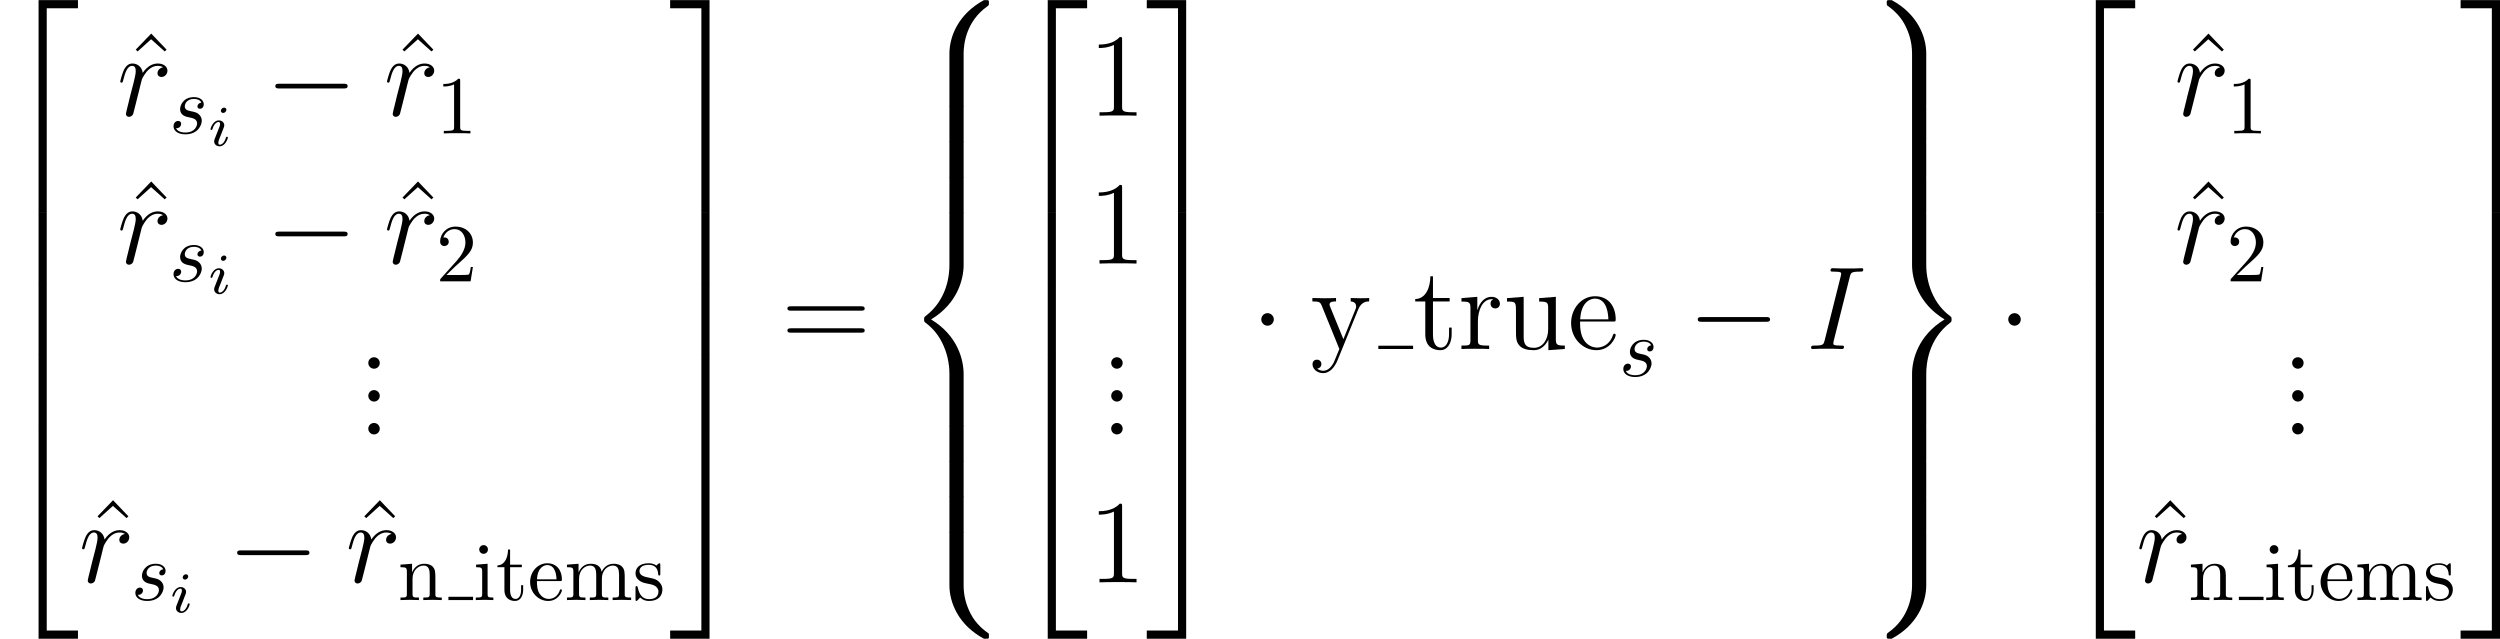 <?xml version='1.0' encoding='UTF-8'?>
<!-- Generated by CodeCogs with dvisvgm 2.9.1 -->
<svg version='1.1' xmlns='http://www.w3.org/2000/svg' xmlns:xlink='http://www.w3.org/1999/xlink' width='342.577pt' height='87.525pt' viewBox='-.239 -.228 342.577 87.525'>
<defs>
<path id='g6-49' d='M2.929-6.376C2.929-6.615 2.929-6.635 2.7-6.635C2.082-5.998 1.205-5.998 .887-5.998V-5.689C1.086-5.689 1.674-5.689 2.192-5.948V-.787C2.192-.428 2.162-.309 1.265-.309H.946V0C1.295-.03 2.162-.03 2.56-.03S3.826-.03 4.174 0V-.309H3.856C2.959-.309 2.929-.418 2.929-.787V-6.376Z'/>
<path id='g6-50' d='M1.265-.767L2.321-1.793C3.875-3.168 4.473-3.706 4.473-4.702C4.473-5.838 3.577-6.635 2.361-6.635C1.235-6.635 .498-5.719 .498-4.832C.498-4.274 .996-4.274 1.026-4.274C1.196-4.274 1.544-4.394 1.544-4.802C1.544-5.061 1.365-5.32 1.016-5.32C.936-5.32 .917-5.32 .887-5.31C1.116-5.958 1.654-6.326 2.232-6.326C3.138-6.326 3.567-5.519 3.567-4.702C3.567-3.905 3.068-3.118 2.521-2.501L.608-.369C.498-.259 .498-.239 .498 0H4.194L4.473-1.733H4.224C4.174-1.435 4.105-.996 4.005-.847C3.935-.767 3.278-.767 3.059-.767H1.265Z'/>
<path id='g6-101' d='M1.116-2.511C1.176-3.995 2.012-4.244 2.351-4.244C3.377-4.244 3.477-2.899 3.477-2.511H1.116ZM1.106-2.301H3.885C4.105-2.301 4.134-2.301 4.134-2.511C4.134-3.497 3.597-4.463 2.351-4.463C1.196-4.463 .279-3.437 .279-2.192C.279-.857 1.325 .11 2.471 .11C3.686 .11 4.134-.996 4.134-1.186C4.134-1.285 4.055-1.305 4.005-1.305C3.915-1.305 3.895-1.245 3.875-1.166C3.527-.139 2.63-.139 2.531-.139C2.032-.139 1.634-.438 1.405-.807C1.106-1.285 1.106-1.943 1.106-2.301Z'/>
<path id='g6-105' d='M1.763-4.403L.369-4.294V-3.985C1.016-3.985 1.106-3.925 1.106-3.437V-.757C1.106-.309 .996-.309 .329-.309V0C.648-.01 1.186-.03 1.425-.03C1.773-.03 2.122-.01 2.461 0V-.309C1.803-.309 1.763-.359 1.763-.747V-4.403ZM1.803-6.137C1.803-6.456 1.554-6.665 1.275-6.665C.966-6.665 .747-6.396 .747-6.137C.747-5.868 .966-5.609 1.275-5.609C1.554-5.609 1.803-5.818 1.803-6.137Z'/>
<path id='g6-109' d='M1.096-3.427V-.757C1.096-.309 .986-.309 .319-.309V0C.667-.01 1.176-.03 1.445-.03C1.704-.03 2.222-.01 2.56 0V-.309C1.893-.309 1.783-.309 1.783-.757V-2.59C1.783-3.626 2.491-4.184 3.128-4.184C3.756-4.184 3.866-3.646 3.866-3.078V-.757C3.866-.309 3.756-.309 3.088-.309V0C3.437-.01 3.945-.03 4.214-.03C4.473-.03 4.991-.01 5.33 0V-.309C4.663-.309 4.553-.309 4.553-.757V-2.59C4.553-3.626 5.26-4.184 5.898-4.184C6.526-4.184 6.635-3.646 6.635-3.078V-.757C6.635-.309 6.526-.309 5.858-.309V0C6.207-.01 6.715-.03 6.984-.03C7.243-.03 7.761-.01 8.1 0V-.309C7.582-.309 7.333-.309 7.323-.608V-2.511C7.323-3.367 7.323-3.676 7.014-4.035C6.874-4.204 6.545-4.403 5.968-4.403C5.131-4.403 4.692-3.806 4.523-3.427C4.384-4.294 3.646-4.403 3.198-4.403C2.471-4.403 2.002-3.975 1.724-3.357V-4.403L.319-4.294V-3.985C1.016-3.985 1.096-3.915 1.096-3.427Z'/>
<path id='g6-110' d='M1.096-3.427V-.757C1.096-.309 .986-.309 .319-.309V0C.667-.01 1.176-.03 1.445-.03C1.704-.03 2.222-.01 2.56 0V-.309C1.893-.309 1.783-.309 1.783-.757V-2.59C1.783-3.626 2.491-4.184 3.128-4.184C3.756-4.184 3.866-3.646 3.866-3.078V-.757C3.866-.309 3.756-.309 3.088-.309V0C3.437-.01 3.945-.03 4.214-.03C4.473-.03 4.991-.01 5.33 0V-.309C4.812-.309 4.563-.309 4.553-.608V-2.511C4.553-3.367 4.553-3.676 4.244-4.035C4.105-4.204 3.776-4.403 3.198-4.403C2.471-4.403 2.002-3.975 1.724-3.357V-4.403L.319-4.294V-3.985C1.016-3.985 1.096-3.915 1.096-3.427Z'/>
<path id='g6-115' d='M2.072-1.933C2.291-1.893 3.108-1.733 3.108-1.016C3.108-.508 2.76-.11 1.983-.11C1.146-.11 .787-.677 .598-1.524C.568-1.654 .558-1.694 .458-1.694C.329-1.694 .329-1.624 .329-1.445V-.13C.329 .04 .329 .11 .438 .11C.488 .11 .498 .1 .687-.09C.707-.11 .707-.13 .887-.319C1.325 .1 1.773 .11 1.983 .11C3.128 .11 3.587-.558 3.587-1.275C3.587-1.803 3.288-2.102 3.168-2.222C2.839-2.54 2.451-2.62 2.032-2.7C1.474-2.809 .807-2.939 .807-3.517C.807-3.866 1.066-4.274 1.923-4.274C3.019-4.274 3.068-3.377 3.088-3.068C3.098-2.979 3.188-2.979 3.208-2.979C3.337-2.979 3.337-3.029 3.337-3.218V-4.224C3.337-4.394 3.337-4.463 3.228-4.463C3.178-4.463 3.158-4.463 3.029-4.344C2.999-4.304 2.899-4.214 2.859-4.184C2.481-4.463 2.072-4.463 1.923-4.463C.707-4.463 .329-3.796 .329-3.238C.329-2.889 .488-2.61 .757-2.391C1.076-2.132 1.355-2.072 2.072-1.933Z'/>
<path id='g6-116' d='M1.724-3.985H3.148V-4.294H1.724V-6.127H1.474C1.465-5.31 1.166-4.244 .189-4.204V-3.985H1.036V-1.235C1.036-.01 1.963 .11 2.321 .11C3.029 .11 3.308-.598 3.308-1.235V-1.803H3.059V-1.255C3.059-.518 2.76-.139 2.391-.139C1.724-.139 1.724-1.046 1.724-1.215V-3.985Z'/>
<path id='g5-105' d='M2.26-4.359C2.26-4.47 2.176-4.624 1.981-4.624C1.792-4.624 1.59-4.442 1.59-4.24C1.59-4.122 1.681-3.975 1.869-3.975C2.071-3.975 2.26-4.17 2.26-4.359ZM.837-.816C.809-.725 .774-.642 .774-.523C.774-.195 1.053 .07 1.437 .07C2.134 .07 2.441-.893 2.441-.997C2.441-1.088 2.35-1.088 2.329-1.088C2.232-1.088 2.225-1.046 2.197-.969C2.036-.411 1.73-.126 1.458-.126C1.318-.126 1.283-.216 1.283-.37C1.283-.53 1.332-.663 1.395-.816C1.465-1.004 1.541-1.193 1.618-1.374C1.681-1.541 1.932-2.176 1.96-2.26C1.981-2.329 2.001-2.413 2.001-2.483C2.001-2.81 1.723-3.075 1.339-3.075C.649-3.075 .328-2.127 .328-2.008C.328-1.918 .425-1.918 .446-1.918C.544-1.918 .551-1.953 .572-2.029C.753-2.629 1.06-2.88 1.318-2.88C1.43-2.88 1.492-2.824 1.492-2.636C1.492-2.476 1.451-2.371 1.276-1.939L.837-.816Z'/>
<path id='g4-115' d='M3.895-3.726C3.616-3.716 3.417-3.497 3.417-3.278C3.417-3.138 3.507-2.989 3.726-2.989S4.184-3.158 4.184-3.547C4.184-3.995 3.756-4.403 2.999-4.403C1.684-4.403 1.315-3.387 1.315-2.949C1.315-2.172 2.052-2.022 2.341-1.963C2.859-1.863 3.377-1.753 3.377-1.205C3.377-.946 3.148-.11 1.953-.11C1.813-.11 1.046-.11 .817-.638C1.196-.588 1.445-.887 1.445-1.166C1.445-1.395 1.285-1.514 1.076-1.514C.817-1.514 .518-1.305 .518-.857C.518-.289 1.086 .11 1.943 .11C3.557 .11 3.945-1.096 3.945-1.544C3.945-1.903 3.756-2.152 3.636-2.271C3.367-2.55 3.078-2.6 2.64-2.69C2.281-2.77 1.883-2.839 1.883-3.288C1.883-3.577 2.122-4.184 2.999-4.184C3.248-4.184 3.746-4.115 3.895-3.726Z'/>
<path id='g2-73' d='M5.279-8.737C5.409-9.239 5.437-9.382 6.484-9.382C6.8-9.382 6.915-9.382 6.915-9.655C6.915-9.798 6.757-9.798 6.714-9.798C6.456-9.798 6.14-9.77 5.882-9.77H4.117C3.83-9.77 3.5-9.798 3.214-9.798C3.099-9.798 2.941-9.798 2.941-9.526C2.941-9.382 3.056-9.382 3.343-9.382C4.232-9.382 4.232-9.268 4.232-9.11C4.232-9.009 4.203-8.923 4.175-8.794L2.238-1.062C2.109-.56 2.08-.416 1.033-.416C.717-.416 .588-.416 .588-.143C.588 0 .732 0 .803 0C1.062 0 1.377-.029 1.635-.029H3.4C3.687-.029 4.003 0 4.29 0C4.404 0 4.576 0 4.576-.258C4.576-.416 4.49-.416 4.175-.416C3.285-.416 3.285-.531 3.285-.703C3.285-.732 3.285-.803 3.343-1.033L5.279-8.737Z'/>
<path id='g2-114' d='M5.581-5.868C5.136-5.782 4.906-5.466 4.906-5.15C4.906-4.806 5.179-4.691 5.38-4.691C5.782-4.691 6.111-5.036 6.111-5.466C6.111-5.925 5.667-6.327 4.949-6.327C4.376-6.327 3.716-6.068 3.113-5.193C3.013-5.954 2.439-6.327 1.865-6.327C1.306-6.327 1.019-5.896 .846-5.581C.603-5.064 .387-4.203 .387-4.132C.387-4.074 .445-4.003 .545-4.003C.66-4.003 .674-4.017 .76-4.347C.976-5.208 1.248-6.04 1.822-6.04C2.166-6.04 2.267-5.796 2.267-5.38C2.267-5.064 2.123-4.505 2.023-4.06L1.621-2.511C1.564-2.238 1.406-1.592 1.334-1.334C1.234-.961 1.076-.287 1.076-.215C1.076-.014 1.234 .143 1.449 .143C1.607 .143 1.879 .043 1.965-.244C2.008-.359 2.539-2.525 2.625-2.855C2.697-3.171 2.783-3.472 2.855-3.787C2.912-3.988 2.97-4.218 3.013-4.404C3.056-4.533 3.443-5.236 3.802-5.552C3.974-5.71 4.347-6.04 4.935-6.04C5.165-6.04 5.394-5.997 5.581-5.868Z'/>
<path id='g3-46' d='M2.64-.703C2.64-1.09 2.31-1.392 1.951-1.392C1.535-1.392 1.248-1.062 1.248-.703C1.248-.273 1.607 0 1.937 0C2.324 0 2.64-.301 2.64-.703Z'/>
<path id='g3-49' d='M4.132-9.196C4.132-9.526 4.132-9.54 3.845-9.54C3.5-9.153 2.783-8.622 1.306-8.622V-8.206C1.635-8.206 2.353-8.206 3.142-8.579V-1.105C3.142-.588 3.099-.416 1.836-.416H1.392V0C1.779-.029 3.171-.029 3.644-.029S5.495-.029 5.882 0V-.416H5.437C4.175-.416 4.132-.588 4.132-1.105V-9.196Z'/>
<path id='g3-61' d='M9.684-4.648C9.885-4.648 10.143-4.648 10.143-4.906C10.143-5.179 9.899-5.179 9.684-5.179H1.234C1.033-5.179 .775-5.179 .775-4.921C.775-4.648 1.019-4.648 1.234-4.648H9.684ZM9.684-1.98C9.885-1.98 10.143-1.98 10.143-2.238C10.143-2.511 9.899-2.511 9.684-2.511H1.234C1.033-2.511 .775-2.511 .775-2.252C.775-1.98 1.019-1.98 1.234-1.98H9.684Z'/>
<path id='g3-94' d='M3.515-9.956L1.635-8.005L1.865-7.79L3.5-9.268L5.15-7.79L5.38-8.005L3.515-9.956Z'/>
<path id='g3-101' d='M5.495-3.328C5.81-3.328 5.839-3.328 5.839-3.601C5.839-5.05 5.064-6.398 3.328-6.398C1.693-6.398 .43-4.921 .43-3.142C.43-1.248 1.894 .143 3.486 .143C5.193 .143 5.839-1.406 5.839-1.707C5.839-1.793 5.767-1.851 5.681-1.851C5.566-1.851 5.538-1.779 5.509-1.707C5.136-.502 4.175-.172 3.572-.172S1.521-.574 1.521-3.056V-3.328H5.495ZM1.535-3.601C1.65-5.853 2.912-6.111 3.314-6.111C4.849-6.111 4.935-4.089 4.949-3.601H1.535Z'/>
<path id='g3-114' d='M2.396-3.343C2.396-4.734 2.97-6.04 4.074-6.04C4.189-6.04 4.218-6.04 4.275-6.025C4.16-5.968 3.931-5.882 3.931-5.495C3.931-5.079 4.261-4.921 4.49-4.921C4.777-4.921 5.064-5.107 5.064-5.495C5.064-5.925 4.677-6.327 4.06-6.327C2.841-6.327 2.425-5.007 2.338-4.734H2.324V-6.327L.402-6.169V-5.753C1.377-5.753 1.492-5.652 1.492-4.949V-1.062C1.492-.416 1.334-.416 .402-.416V0C.803-.029 1.592-.029 2.023-.029C2.41-.029 3.429-.029 3.759 0V-.416H3.472C2.425-.416 2.396-.574 2.396-1.09V-3.343Z'/>
<path id='g3-116' d='M2.41-5.767H4.433V-6.183H2.41V-8.823H2.095C2.08-7.474 1.564-6.097 .258-6.054V-5.767H1.478V-1.779C1.478-.187 2.539 .143 3.3 .143C4.203 .143 4.677-.746 4.677-1.779V-2.597H4.361V-1.808C4.361-.775 3.945-.172 3.386-.172C2.41-.172 2.41-1.506 2.41-1.75V-5.767Z'/>
<path id='g3-117' d='M4.361-6.169V-5.753C5.337-5.753 5.452-5.652 5.452-4.949V-2.381C5.452-1.162 4.806-.143 3.73-.143C2.554-.143 2.482-.818 2.482-1.578V-6.327L.459-6.169V-5.753C1.549-5.753 1.549-5.71 1.549-4.433V-2.281C1.549-1.392 1.549-.875 1.98-.402C2.324-.029 2.912 .143 3.644 .143C3.888 .143 4.347 .143 4.835-.273C5.251-.603 5.48-1.148 5.48-1.148V.143L7.474 0V-.416C6.499-.416 6.384-.516 6.384-1.219V-6.327L4.361-6.169Z'/>
<path id='g3-121' d='M5.81-4.792C6.198-5.753 6.872-5.767 7.144-5.767V-6.183C6.728-6.155 6.528-6.155 6.068-6.155C5.738-6.155 5.71-6.155 4.906-6.183V-5.767C5.437-5.738 5.566-5.409 5.566-5.15C5.566-5.021 5.538-4.949 5.48-4.806L4.017-1.191L2.425-5.093C2.338-5.294 2.338-5.38 2.338-5.394C2.338-5.767 2.841-5.767 3.127-5.767V-6.183C2.754-6.155 2.052-6.155 1.65-6.155C1.105-6.155 1.076-6.155 .258-6.183V-5.767C1.09-5.767 1.205-5.695 1.392-5.251L3.529 0C2.898 1.521 2.898 1.549 2.841 1.664C2.597 2.095 2.209 2.64 1.564 2.64C1.119 2.64 .846 2.381 .846 2.381S1.349 2.324 1.349 1.822C1.349 1.478 1.076 1.291 .818 1.291C.574 1.291 .273 1.435 .273 1.851C.273 2.396 .803 2.927 1.564 2.927C2.367 2.927 2.955 2.224 3.328 1.32L5.81-4.792Z'/>
<path id='g1-0' d='M9.454-3.3C9.698-3.3 9.956-3.3 9.956-3.587S9.698-3.873 9.454-3.873H1.693C1.449-3.873 1.191-3.873 1.191-3.587S1.449-3.3 1.693-3.3H9.454Z'/>
<path id='g1-1' d='M2.754-3.587C2.754-4.003 2.41-4.347 1.994-4.347S1.234-4.003 1.234-3.587S1.578-2.826 1.994-2.826S2.754-3.171 2.754-3.587Z'/>
<path id='g0-50' d='M4.677 25.249H5.667V.43H9.454V-.56H4.677V25.249Z'/>
<path id='g0-51' d='M3.888 25.249H4.878V-.56H.1V.43H3.888V25.249Z'/>
<path id='g0-52' d='M4.677 25.235H9.454V24.245H5.667V-.574H4.677V25.235Z'/>
<path id='g0-53' d='M3.888 24.245H.1V25.235H4.878V-.574H3.888V24.245Z'/>
<path id='g0-54' d='M4.677 8.622H5.667V-.014H4.677V8.622Z'/>
<path id='g0-55' d='M3.888 8.622H4.878V-.014H3.888V8.622Z'/>
<path id='g0-56' d='M7.23 6.499C7.23 5.322 7.546 2.582 10.1 .775C10.286 .631 10.301 .617 10.301 .359C10.301 .029 10.286 .014 9.928 .014H9.698C6.614 1.679 5.509 4.39 5.509 6.499V12.668C5.509 13.041 5.523 13.055 5.911 13.055H6.829C7.216 13.055 7.23 13.041 7.23 12.668V6.499Z'/>
<path id='g0-57' d='M5.509 12.668C5.509 13.041 5.523 13.055 5.911 13.055H6.829C7.216 13.055 7.23 13.041 7.23 12.668V6.499C7.23 4.39 6.126 1.679 3.041 .014H2.826C2.453 .014 2.439 .029 2.439 .359C2.439 .617 2.453 .631 2.511 .674C2.955 1.004 3.988 1.736 4.663 3.056C5.05 3.83 5.509 4.949 5.509 6.499V12.668Z'/>
<path id='g0-58' d='M9.928 12.897C10.286 12.897 10.301 12.883 10.301 12.553C10.301 12.295 10.286 12.28 10.229 12.237C9.784 11.907 8.751 11.176 8.077 9.856C7.517 8.766 7.23 7.661 7.23 6.413V.244C7.23-.129 7.216-.143 6.829-.143H5.911C5.523-.143 5.509-.129 5.509 .244V6.413C5.509 8.536 6.614 11.247 9.698 12.897H9.928Z'/>
<path id='g0-59' d='M5.509 6.413C5.509 7.661 5.165 10.358 2.64 12.137C2.453 12.28 2.439 12.295 2.439 12.553C2.439 12.883 2.453 12.897 2.826 12.897H3.041C6.14 11.233 7.23 8.522 7.23 6.413V.244C7.23-.129 7.216-.143 6.829-.143H5.911C5.523-.143 5.509-.129 5.509 .244V6.413Z'/>
<path id='g0-60' d='M5.509 25.579C5.509 25.952 5.523 25.967 5.911 25.967H6.829C7.216 25.967 7.23 25.952 7.23 25.579V19.525C7.23 17.789 6.499 14.863 3.285 12.912C6.528 10.946 7.23 7.991 7.23 6.298V.244C7.23-.129 7.216-.143 6.829-.143H5.911C5.523-.143 5.509-.129 5.509 .244V6.312C5.509 7.517 5.251 10.501 2.611 12.51C2.453 12.639 2.439 12.653 2.439 12.912S2.453 13.184 2.611 13.313C2.984 13.6 3.974 14.361 4.663 15.81C5.222 16.957 5.509 18.234 5.509 19.511V25.579Z'/>
<path id='g0-61' d='M7.23 19.511C7.23 18.306 7.489 15.322 10.128 13.313C10.286 13.184 10.301 13.17 10.301 12.912S10.286 12.639 10.128 12.51C9.755 12.223 8.766 11.463 8.077 10.014C7.517 8.866 7.23 7.589 7.23 6.312V.244C7.23-.129 7.216-.143 6.829-.143H5.911C5.523-.143 5.509-.129 5.509 .244V6.298C5.509 8.034 6.241 10.96 9.454 12.912C6.212 14.877 5.509 17.832 5.509 19.525V25.579C5.509 25.952 5.523 25.967 5.911 25.967H6.829C7.216 25.967 7.23 25.952 7.23 25.579V19.511Z'/>
<path id='g0-62' d='M7.23 .244C7.23-.129 7.216-.143 6.829-.143H5.911C5.523-.143 5.509-.129 5.509 .244V4.06C5.509 4.433 5.523 4.447 5.911 4.447H6.829C7.216 4.447 7.23 4.433 7.23 4.06V.244Z'/>
</defs>
<g id='page1' transform='matrix(1.13 0 0 1.13 -63.986 -61.02)'>
<use x='56.413' y='54.372' xlink:href='#g0-50'/>
<use x='56.413' y='79.622' xlink:href='#g0-54'/>
<use x='56.413' y='88.229' xlink:href='#g0-54'/>
<use x='56.413' y='96.837' xlink:href='#g0-54'/>
<use x='56.413' y='106.019' xlink:href='#g0-52'/>
<use x='71.236' y='67.826' xlink:href='#g3-94'/>
<use x='70.607' y='67.826' xlink:href='#g2-114'/>
<use x='76.938' y='69.978' xlink:href='#g4-115'/>
<use x='81.608' y='71.472' xlink:href='#g5-105'/>
<use x='88.611' y='67.826' xlink:href='#g1-0'/>
<use x='103.586' y='67.826' xlink:href='#g3-94'/>
<use x='102.957' y='67.826' xlink:href='#g2-114'/>
<use x='109.287' y='69.978' xlink:href='#g6-49'/>
<use x='71.236' y='85.759' xlink:href='#g3-94'/>
<use x='70.607' y='85.759' xlink:href='#g2-114'/>
<use x='76.938' y='87.911' xlink:href='#g4-115'/>
<use x='81.608' y='89.405' xlink:href='#g5-105'/>
<use x='88.611' y='85.759' xlink:href='#g1-0'/>
<use x='103.586' y='85.759' xlink:href='#g3-94'/>
<use x='102.957' y='85.759' xlink:href='#g2-114'/>
<use x='109.287' y='87.911' xlink:href='#g6-50'/>
<use x='99.827' y='98.511' xlink:href='#g3-46'/>
<use x='99.827' y='102.496' xlink:href='#g3-46'/>
<use x='99.827' y='106.481' xlink:href='#g3-46'/>
<use x='66.606' y='124.414' xlink:href='#g3-94'/>
<use x='65.977' y='124.414' xlink:href='#g2-114'/>
<use x='72.308' y='126.566' xlink:href='#g4-115'/>
<use x='76.978' y='128.06' xlink:href='#g5-105'/>
<use x='83.981' y='124.414' xlink:href='#g1-0'/>
<use x='98.956' y='124.414' xlink:href='#g3-94'/>
<use x='98.327' y='124.414' xlink:href='#g2-114'/>
<use x='104.657' y='126.566' xlink:href='#g6-110'/>
<rect x='110.79' y='126.167' height='.399' width='2.989'/>
<use x='113.779' y='126.566' xlink:href='#g6-105'/>
<use x='116.546' y='126.566' xlink:href='#g6-116'/>
<use x='120.42' y='126.566' xlink:href='#g6-101'/>
<use x='124.848' y='126.566' xlink:href='#g6-109'/>
<use x='133.151' y='126.566' xlink:href='#g6-115'/>
<use x='137.578' y='54.372' xlink:href='#g0-51'/>
<use x='137.578' y='79.622' xlink:href='#g0-55'/>
<use x='137.578' y='88.229' xlink:href='#g0-55'/>
<use x='137.578' y='96.837' xlink:href='#g0-55'/>
<use x='137.578' y='106.019' xlink:href='#g0-53'/>
<use x='151.127' y='96.12' xlink:href='#g3-61'/>
<use x='166.038' y='53.798' xlink:href='#g0-56'/>
<use x='166.038' y='66.71' xlink:href='#g0-62'/>
<use x='166.038' y='71.014' xlink:href='#g0-62'/>
<use x='166.038' y='75.318' xlink:href='#g0-62'/>
<use x='166.038' y='79.622' xlink:href='#g0-60'/>
<use x='166.038' y='105.445' xlink:href='#g0-62'/>
<use x='166.038' y='109.749' xlink:href='#g0-62'/>
<use x='166.038' y='114.053' xlink:href='#g0-62'/>
<use x='166.038' y='118.357' xlink:href='#g0-58'/>
<use x='178.79' y='54.372' xlink:href='#g0-50'/>
<use x='178.79' y='79.622' xlink:href='#g0-54'/>
<use x='178.79' y='88.229' xlink:href='#g0-54'/>
<use x='178.79' y='96.837' xlink:href='#g0-54'/>
<use x='178.79' y='106.019' xlink:href='#g0-52'/>
<use x='188.354' y='67.826' xlink:href='#g3-49'/>
<use x='188.354' y='85.759' xlink:href='#g3-49'/>
<use x='189.915' y='98.511' xlink:href='#g3-46'/>
<use x='189.915' y='102.496' xlink:href='#g3-46'/>
<use x='189.915' y='106.481' xlink:href='#g3-46'/>
<use x='188.354' y='124.414' xlink:href='#g3-49'/>
<use x='195.378' y='54.372' xlink:href='#g0-51'/>
<use x='195.378' y='79.622' xlink:href='#g0-55'/>
<use x='195.378' y='88.229' xlink:href='#g0-55'/>
<use x='195.378' y='96.837' xlink:href='#g0-55'/>
<use x='195.378' y='106.019' xlink:href='#g0-53'/>
<use x='208.13' y='96.12' xlink:href='#g1-1'/>
<use x='215.303' y='96.12' xlink:href='#g3-121'/>
<rect x='223.56' y='95.721' height='.399' width='4.214'/>
<use x='227.774' y='96.12' xlink:href='#g3-116'/>
<use x='233.237' y='96.12' xlink:href='#g3-114'/>
<use x='238.7' y='96.12' xlink:href='#g3-117'/>
<use x='246.504' y='96.12' xlink:href='#g3-101'/>
<use x='252.747' y='99.408' xlink:href='#g4-115'/>
<use x='261.103' y='96.12' xlink:href='#g1-0'/>
<use x='275.449' y='96.12' xlink:href='#g2-73'/>
<use x='282.772' y='53.798' xlink:href='#g0-57'/>
<use x='282.772' y='66.71' xlink:href='#g0-62'/>
<use x='282.772' y='71.014' xlink:href='#g0-62'/>
<use x='282.772' y='75.318' xlink:href='#g0-62'/>
<use x='282.772' y='79.622' xlink:href='#g0-61'/>
<use x='282.772' y='105.445' xlink:href='#g0-62'/>
<use x='282.772' y='109.749' xlink:href='#g0-62'/>
<use x='282.772' y='114.053' xlink:href='#g0-62'/>
<use x='282.772' y='118.357' xlink:href='#g0-59'/>
<use x='298.712' y='96.12' xlink:href='#g1-1'/>
<use x='305.885' y='54.372' xlink:href='#g0-50'/>
<use x='305.885' y='79.622' xlink:href='#g0-54'/>
<use x='305.885' y='88.229' xlink:href='#g0-54'/>
<use x='305.885' y='96.837' xlink:href='#g0-54'/>
<use x='305.885' y='106.019' xlink:href='#g0-52'/>
<use x='320.708' y='67.826' xlink:href='#g3-94'/>
<use x='320.08' y='67.826' xlink:href='#g2-114'/>
<use x='326.41' y='69.978' xlink:href='#g6-49'/>
<use x='320.708' y='85.759' xlink:href='#g3-94'/>
<use x='320.08' y='85.759' xlink:href='#g2-114'/>
<use x='326.41' y='87.911' xlink:href='#g6-50'/>
<use x='333.124' y='98.511' xlink:href='#g3-46'/>
<use x='333.124' y='102.496' xlink:href='#g3-46'/>
<use x='333.124' y='106.481' xlink:href='#g3-46'/>
<use x='316.079' y='124.414' xlink:href='#g3-94'/>
<use x='315.45' y='124.414' xlink:href='#g2-114'/>
<use x='321.78' y='126.566' xlink:href='#g6-110'/>
<rect x='327.913' y='126.167' height='.399' width='2.989'/>
<use x='330.901' y='126.566' xlink:href='#g6-105'/>
<use x='333.669' y='126.566' xlink:href='#g6-116'/>
<use x='337.543' y='126.566' xlink:href='#g6-101'/>
<use x='341.971' y='126.566' xlink:href='#g6-109'/>
<use x='350.273' y='126.566' xlink:href='#g6-115'/>
<use x='354.701' y='54.372' xlink:href='#g0-51'/>
<use x='354.701' y='79.622' xlink:href='#g0-55'/>
<use x='354.701' y='88.229' xlink:href='#g0-55'/>
<use x='354.701' y='96.837' xlink:href='#g0-55'/>
<use x='354.701' y='106.019' xlink:href='#g0-53'/>
</g>
</svg>